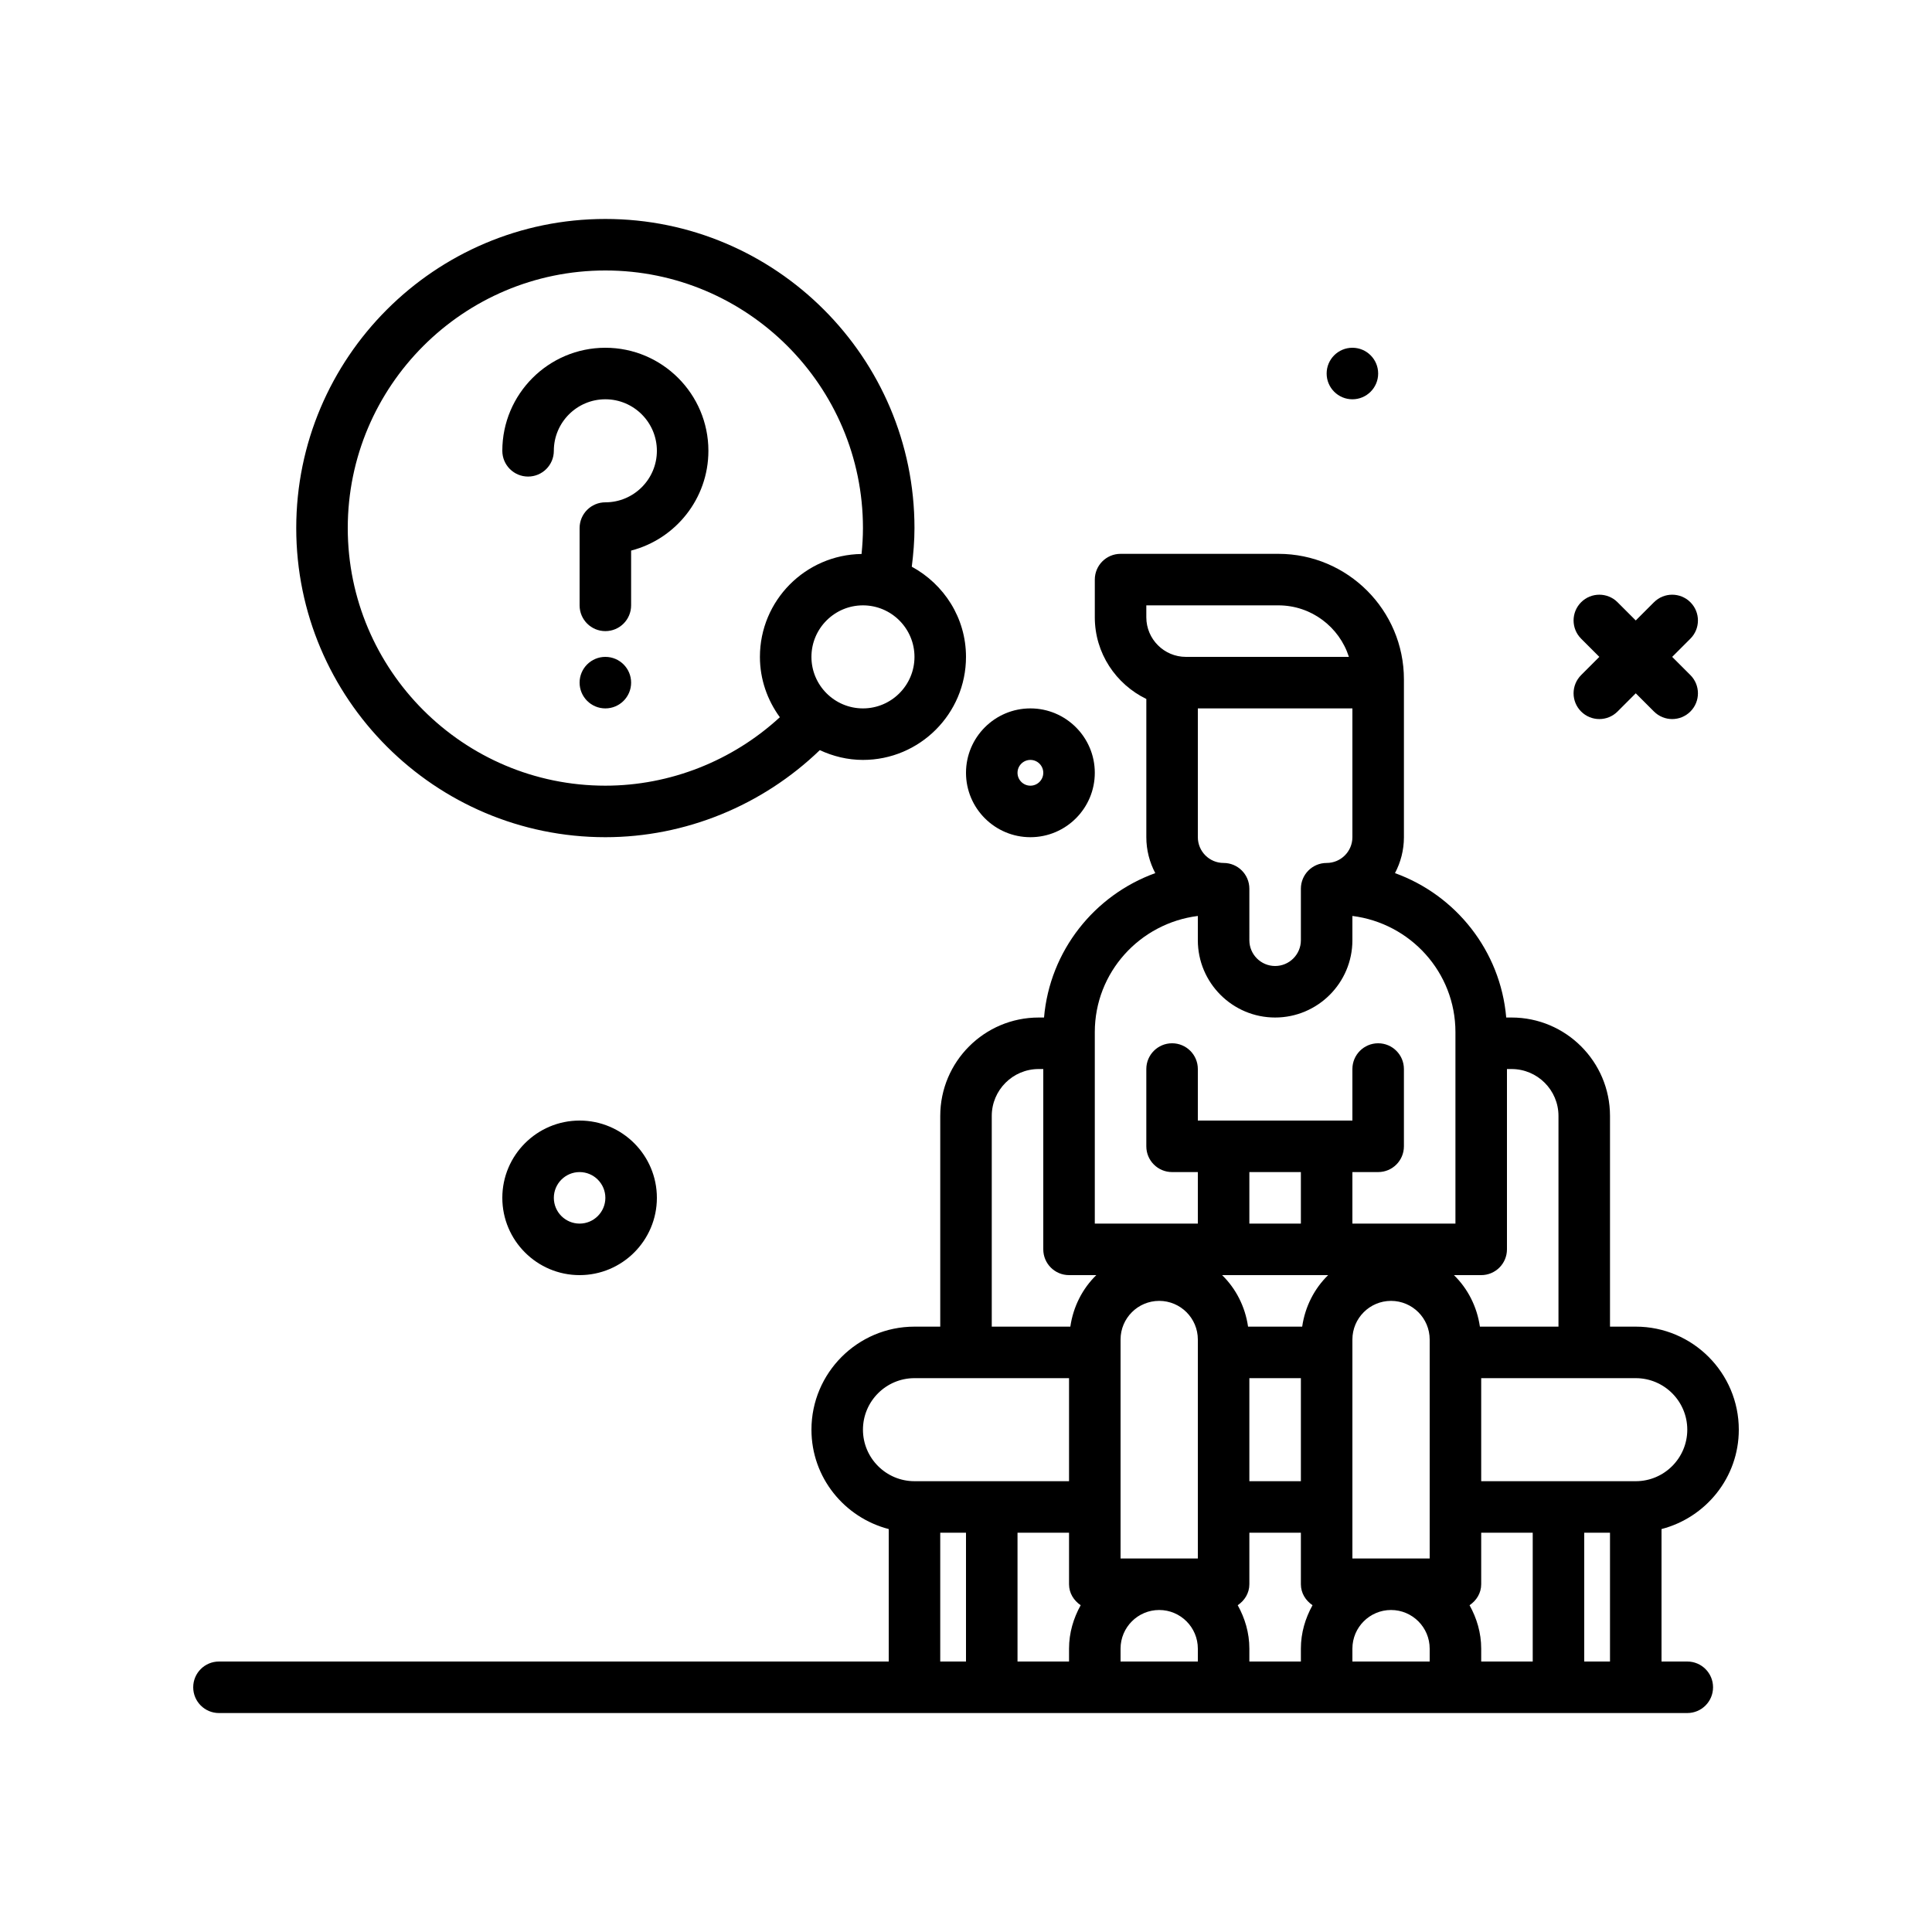 <svg id="wait-question" enable-background="new 0 0 300 300" height="512" viewBox="0 0 300 300" width="512" xmlns="http://www.w3.org/2000/svg"><g><path d="m245.516 110.484c.781.781 1.805 1.172 2.828 1.172s2.047-.391 2.828-1.172l2.828-2.828 2.828 2.828c.781.781 1.805 1.172 2.828 1.172s2.047-.391 2.828-1.172c1.562-1.562 1.562-4.094 0-5.656l-2.828-2.828 2.828-2.828c1.562-1.562 1.562-4.094 0-5.656s-4.094-1.562-5.656 0l-2.828 2.828-2.828-2.828c-1.562-1.562-4.094-1.562-5.656 0s-1.562 4.094 0 5.656l2.828 2.828-2.828 2.828c-1.563 1.563-1.563 4.094 0 5.656z"/><path d="m262 258h-4v-20.568c6.882-1.789 12-7.999 12-15.432 0-8.822-7.176-16-16-16h-4v-32.717c0-8.428-6.855-15.283-15.281-15.283h-.834c-.893-10.372-7.835-19.016-17.275-22.422.881-1.669 1.39-3.563 1.39-5.578v-24-.506c0-10.75-8.746-19.494-19.496-19.494h-24.504c-2.211 0-4 1.791-4 4v5.854c0 5.589 3.284 10.387 8 12.683v21.463c0 2.015.509 3.909 1.39 5.578-9.44 3.406-16.382 12.051-17.275 22.422h-.834c-8.426 0-15.281 6.855-15.281 15.283v32.717h-4c-8.824 0-16 7.178-16 16 0 7.433 5.118 13.643 12 15.432v20.568h-104c-2.211 0-4 1.791-4 4s1.789 4 4 4h228c2.211 0 4-1.791 4-4s-1.789-4-4-4zm-96-20v8c0 1.381.743 2.539 1.808 3.258-1.116 2.009-1.808 4.285-1.808 6.742v2h-8v-20zm36-56v8h-8v-8zm-28 60v-34c0-3.309 2.691-6 6-6s6 2.691 6 6v34zm20-28h8v16h-8zm16 28v-34c0-3.309 2.691-6 6-6s6 2.691 6 6v34zm-3.767-44c-2.149 2.099-3.58 4.889-4.031 8h-8.404c-.451-3.111-1.882-5.901-4.031-8zm-32.233 58c0-3.309 2.691-6 6-6s6 2.691 6 6v2h-12zm18.192-6.742c1.064-.719 1.808-1.877 1.808-3.258v-8h8v8c0 1.381.743 2.539 1.808 3.258-1.116 2.009-1.808 4.285-1.808 6.742v2h-8v-2c0-2.457-.692-4.733-1.808-6.742zm17.808 6.742c0-3.309 2.691-6 6-6s6 2.691 6 6v2h-12zm18.192-6.742c1.064-.719 1.808-1.877 1.808-3.258v-8h8v20h-8v-2c0-2.457-.692-4.733-1.808-6.742zm17.808-11.258h4v20h-4zm16-16c0 4.412-3.59 8-8 8h-24v-16h24c4.41 0 8 3.588 8 8zm-32-24c2.211 0 4-1.791 4-4v-28h.719c4.016 0 7.281 3.268 7.281 7.283v32.717h-12.202c-.451-3.111-1.882-5.901-4.031-8zm-36-60c0-2.209-1.789-4-4-4-2.207 0-4-1.795-4-4v-20h24v20c0 2.205-1.793 4-4 4-2.211 0-4 1.791-4 4v8c0 2.205-1.793 4-4 4s-4-1.795-4-4zm-16-44h20.504c5.121 0 9.473 3.365 10.953 8h-25.312c-3.387 0-6.145-2.758-6.145-6.146zm-8 66.268c0-9.295 7.005-16.906 16-18.038v3.77c0 6.617 5.383 12 12 12s12-5.383 12-12v-3.771c8.995 1.132 16 8.743 16 18.038v29.733h-16v-8h4c2.211 0 4-1.791 4-4v-12c0-2.209-1.789-4-4-4s-4 1.791-4 4v8h-24v-8c0-2.209-1.789-4-4-4s-4 1.791-4 4v12c0 2.209 1.789 4 4 4h4v8h-16zm-16 13.015c0-4.016 3.266-7.283 7.281-7.283h.719v28c0 2.209 1.789 4 4 4h4.233c-2.149 2.099-3.58 4.889-4.031 8h-12.202zm-20 48.717c0-4.412 3.59-8 8-8h24v16h-24c-4.41 0-8-3.588-8-8zm12 16h4v20h-4z"/><circle cx="210" cy="58" r="4"/><path d="m94 130c12.43 0 24.389-4.928 33.299-13.519 2.045.951 4.301 1.519 6.701 1.519 8.824 0 16-7.178 16-16 0-6.065-3.431-11.289-8.418-14.002.248-1.99.418-3.993.418-5.998 0-26.467-21.531-48-48-48s-48 21.533-48 48 21.531 48 48 48zm40-20c-4.41 0-8-3.588-8-8s3.59-8 8-8 8 3.588 8 8-3.59 8-8 8zm-40-68c22.055 0 40 17.943 40 40 0 1.343-.084 2.685-.217 4.022-8.722.12-15.783 7.23-15.783 15.978 0 3.51 1.17 6.732 3.094 9.373-7.354 6.769-17.044 10.627-27.094 10.627-22.055 0-40-17.943-40-40s17.945-40 40-40z"/><circle cx="94" cy="106" r="4"/><path d="m82 74c2.211 0 4-1.791 4-4 0-4.412 3.59-8 8-8s8 3.588 8 8-3.59 8-8 8c-2.211 0-4 1.791-4 4v12c0 2.209 1.789 4 4 4s4-1.791 4-4v-8.506c6.895-1.781 12-8.053 12-15.494 0-8.822-7.176-16-16-16s-16 7.178-16 16c0 2.209 1.789 4 4 4z"/><path d="m78 186c0 6.617 5.383 12 12 12s12-5.383 12-12-5.383-12-12-12-12 5.383-12 12zm16 0c0 2.205-1.793 4-4 4s-4-1.795-4-4 1.793-4 4-4 4 1.795 4 4z"/><path d="m160 130c5.516 0 10-4.486 10-10s-4.484-10-10-10-10 4.486-10 10 4.484 10 10 10zm0-12c1.102 0 2 .896 2 2s-.898 2-2 2-2-.896-2-2 .898-2 2-2z"/></g></svg>
